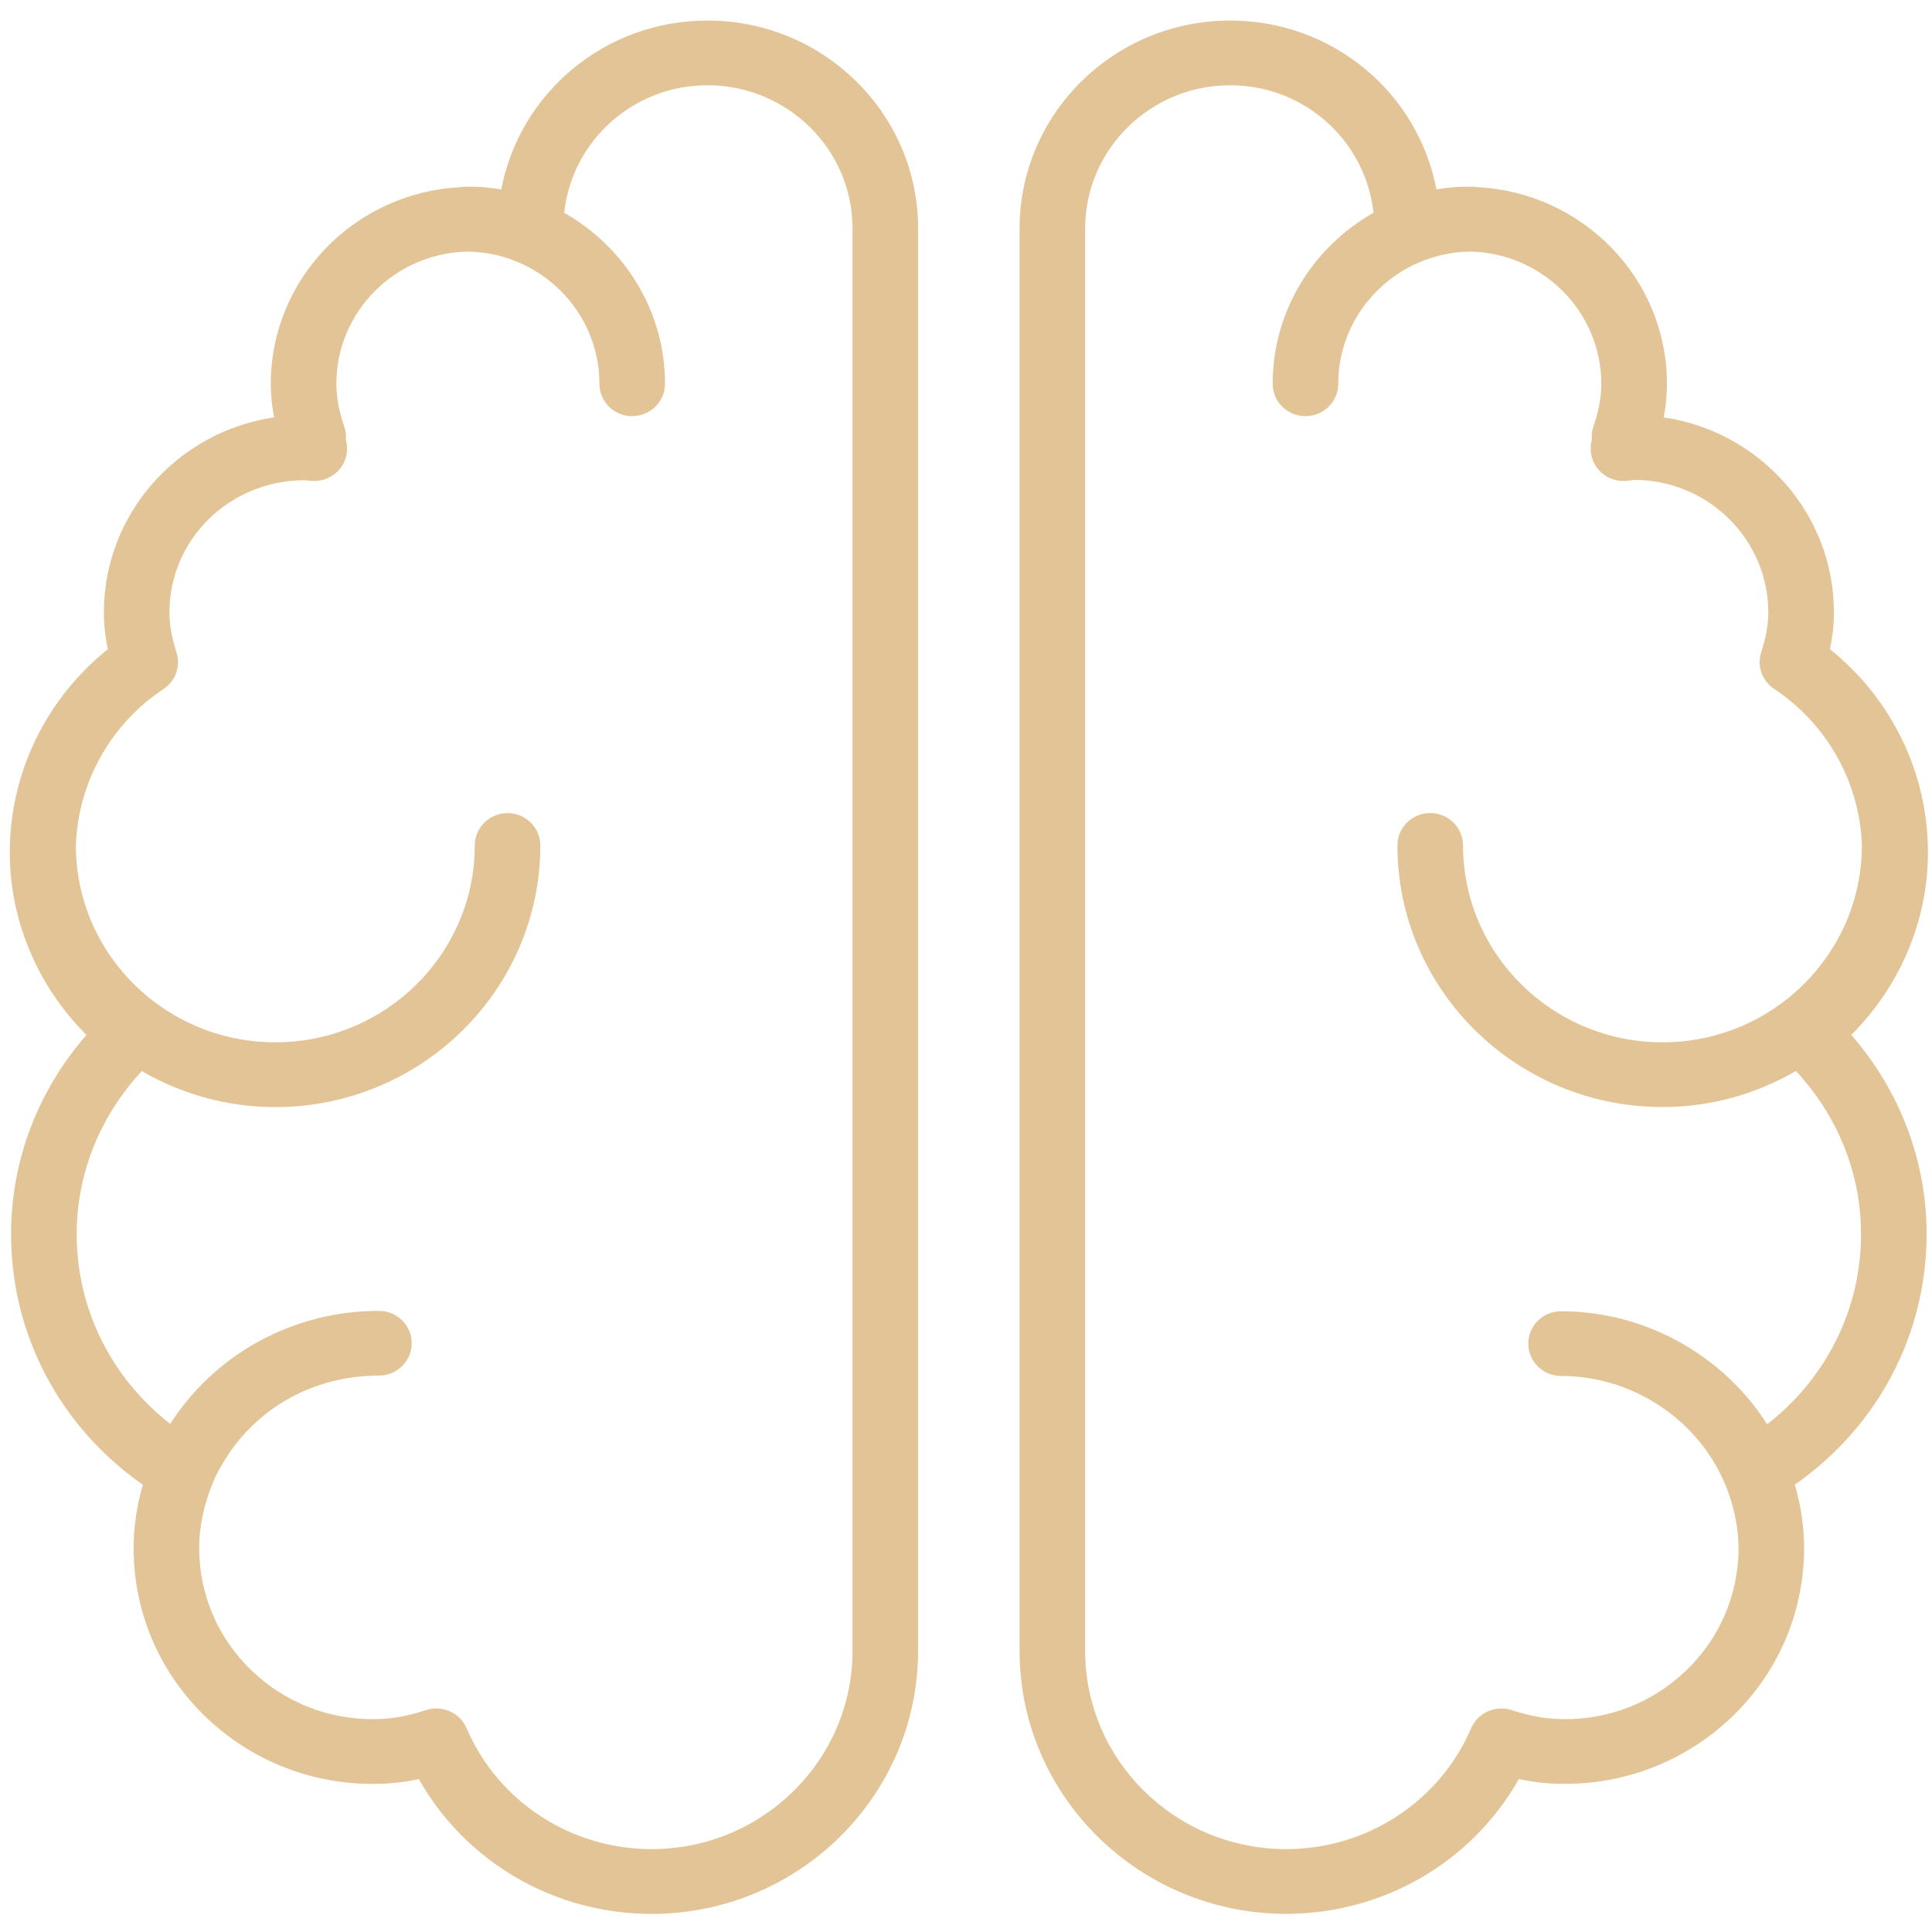 <svg width="30" height="30" viewBox="0 0 30 30" fill="none" xmlns="http://www.w3.org/2000/svg">
<g clip-path="url(#clip0_2038_82)">
<path d="M29.937 13.235C29.937 12.003 29.374 10.849 28.414 10.08C28.456 9.884 28.477 9.695 28.477 9.509C28.477 7.974 27.327 6.7 25.834 6.481C25.868 6.304 25.884 6.132 25.884 5.959C25.884 4.326 24.58 2.991 22.946 2.907C22.92 2.902 22.892 2.899 22.864 2.899C22.851 2.899 22.837 2.9 22.823 2.901C22.81 2.9 22.797 2.899 22.783 2.899C22.627 2.899 22.471 2.912 22.305 2.941C22.018 1.438 20.692 0.319 19.102 0.319C17.299 0.319 15.832 1.767 15.832 3.547V25.633C15.832 27.886 17.689 29.718 19.971 29.718C21.485 29.718 22.859 28.91 23.585 27.625C23.747 27.66 23.903 27.682 24.06 27.692C25.046 27.754 26.005 27.435 26.751 26.789C27.496 26.144 27.942 25.25 28.007 24.273C28.034 23.866 27.988 23.457 27.87 23.054C29.159 22.152 29.916 20.725 29.916 19.16C29.916 18.026 29.502 16.937 28.747 16.07C29.507 15.31 29.937 14.293 29.937 13.235ZM28.898 19.161C28.898 20.328 28.361 21.399 27.44 22.116C26.759 21.045 25.549 20.361 24.24 20.361C23.959 20.361 23.731 20.586 23.731 20.864C23.731 21.141 23.959 21.366 24.24 21.366C25.374 21.366 26.407 22.068 26.814 23.111C26.953 23.476 27.015 23.845 26.991 24.208C26.944 24.917 26.62 25.566 26.079 26.034C25.538 26.503 24.843 26.736 24.127 26.689C23.925 26.676 23.717 26.633 23.471 26.554C23.219 26.473 22.947 26.596 22.844 26.836C22.353 27.976 21.225 28.713 19.97 28.713C18.25 28.713 16.85 27.332 16.85 25.634V3.547C16.85 2.322 17.86 1.324 19.102 1.324C20.255 1.324 21.204 2.183 21.328 3.304C20.394 3.832 19.762 4.823 19.762 5.96C19.762 6.237 19.99 6.462 20.271 6.462C20.552 6.462 20.78 6.237 20.78 5.96C20.78 4.84 21.693 3.928 22.823 3.906C23.952 3.928 24.865 4.84 24.865 5.959C24.865 6.168 24.825 6.384 24.743 6.62C24.724 6.675 24.715 6.734 24.716 6.792C24.716 6.806 24.717 6.819 24.718 6.831C24.716 6.838 24.715 6.843 24.715 6.843C24.675 6.998 24.713 7.164 24.817 7.288C24.921 7.411 25.077 7.478 25.242 7.468C25.277 7.465 25.312 7.461 25.375 7.452C26.523 7.452 27.458 8.375 27.458 9.508C27.458 9.7 27.423 9.897 27.348 10.128C27.279 10.341 27.361 10.573 27.549 10.697C28.375 11.247 28.876 12.148 28.912 13.124C28.912 13.125 28.911 13.127 28.911 13.128C28.911 14.813 27.522 16.185 25.815 16.185C24.107 16.185 22.718 14.813 22.718 13.128C22.718 12.85 22.489 12.625 22.208 12.625C21.927 12.625 21.699 12.85 21.699 13.128C21.699 15.368 23.545 17.19 25.815 17.19C26.571 17.19 27.278 16.984 27.887 16.631C28.539 17.331 28.898 18.227 28.898 19.161Z" fill="#E3C496"/>
<path d="M10.987 0.319C9.397 0.319 8.071 1.438 7.784 2.941C7.618 2.913 7.462 2.899 7.306 2.899C7.293 2.899 7.28 2.901 7.266 2.901C7.252 2.901 7.239 2.899 7.225 2.899C7.197 2.899 7.17 2.903 7.143 2.907C5.509 2.992 4.205 4.326 4.205 5.96C4.205 6.132 4.222 6.305 4.256 6.481C2.762 6.701 1.613 7.975 1.613 9.509C1.613 9.695 1.633 9.884 1.675 10.081C0.716 10.849 0.152 12.003 0.152 13.235C0.152 14.294 0.582 15.31 1.342 16.071C0.586 16.938 0.172 18.027 0.172 19.161C0.172 20.726 0.93 22.153 2.218 23.055C2.101 23.459 2.055 23.867 2.082 24.274C2.146 25.251 2.592 26.145 3.338 26.791C4.083 27.436 5.04 27.755 6.028 27.693C6.183 27.683 6.34 27.661 6.504 27.626C7.229 28.911 8.604 29.719 10.118 29.719C12.399 29.719 14.256 27.887 14.256 25.634V3.547C14.257 1.767 12.79 0.319 10.987 0.319ZM13.238 25.634C13.238 27.332 11.839 28.713 10.118 28.713C8.863 28.713 7.735 27.976 7.245 26.836C7.163 26.646 6.976 26.529 6.776 26.529C6.724 26.529 6.671 26.537 6.618 26.554C6.373 26.633 6.164 26.676 5.962 26.689C5.243 26.735 4.551 26.503 4.01 26.034C3.469 25.566 3.145 24.918 3.098 24.209C3.072 23.82 3.141 23.426 3.301 23.037C3.304 23.032 3.303 23.025 3.305 23.02C3.761 21.996 4.739 21.36 5.884 21.36C6.165 21.36 6.393 21.135 6.393 20.858C6.393 20.58 6.165 20.355 5.884 20.355C4.547 20.355 3.338 21.027 2.643 22.11C1.726 21.394 1.191 20.325 1.191 19.161C1.191 18.227 1.551 17.332 2.202 16.632C2.811 16.985 3.519 17.191 4.275 17.191C6.544 17.191 8.39 15.368 8.39 13.129C8.39 12.851 8.163 12.626 7.881 12.626C7.6 12.626 7.372 12.851 7.372 13.129C7.372 14.814 5.983 16.185 4.275 16.185C2.567 16.185 1.178 14.814 1.178 13.129C1.178 13.128 1.178 13.127 1.178 13.127C1.213 12.15 1.713 11.248 2.54 10.698C2.728 10.573 2.809 10.341 2.74 10.129C2.666 9.897 2.631 9.7 2.631 9.509C2.631 8.378 3.562 7.457 4.734 7.457C4.737 7.457 4.739 7.457 4.742 7.457C4.777 7.461 4.812 7.466 4.847 7.468C5.012 7.478 5.169 7.411 5.273 7.286C5.377 7.162 5.415 6.995 5.373 6.839C5.373 6.839 5.372 6.835 5.37 6.829C5.371 6.817 5.372 6.807 5.372 6.797C5.374 6.737 5.365 6.677 5.345 6.62C5.263 6.383 5.223 6.167 5.223 5.959C5.223 4.839 6.136 3.927 7.265 3.906C8.395 3.927 9.308 4.839 9.308 5.959C9.308 6.237 9.535 6.462 9.817 6.462C10.098 6.462 10.326 6.237 10.326 5.959C10.326 4.823 9.694 3.832 8.76 3.304C8.884 2.183 9.833 1.324 10.987 1.324C12.228 1.324 13.238 2.321 13.238 3.547L13.238 25.634Z" fill="#E3C496"/>
</g>
<defs>
<clipPath id="clip0_2038_82">
<rect width="30" height="30" fill="white"/>
</clipPath>
</defs>
</svg>
